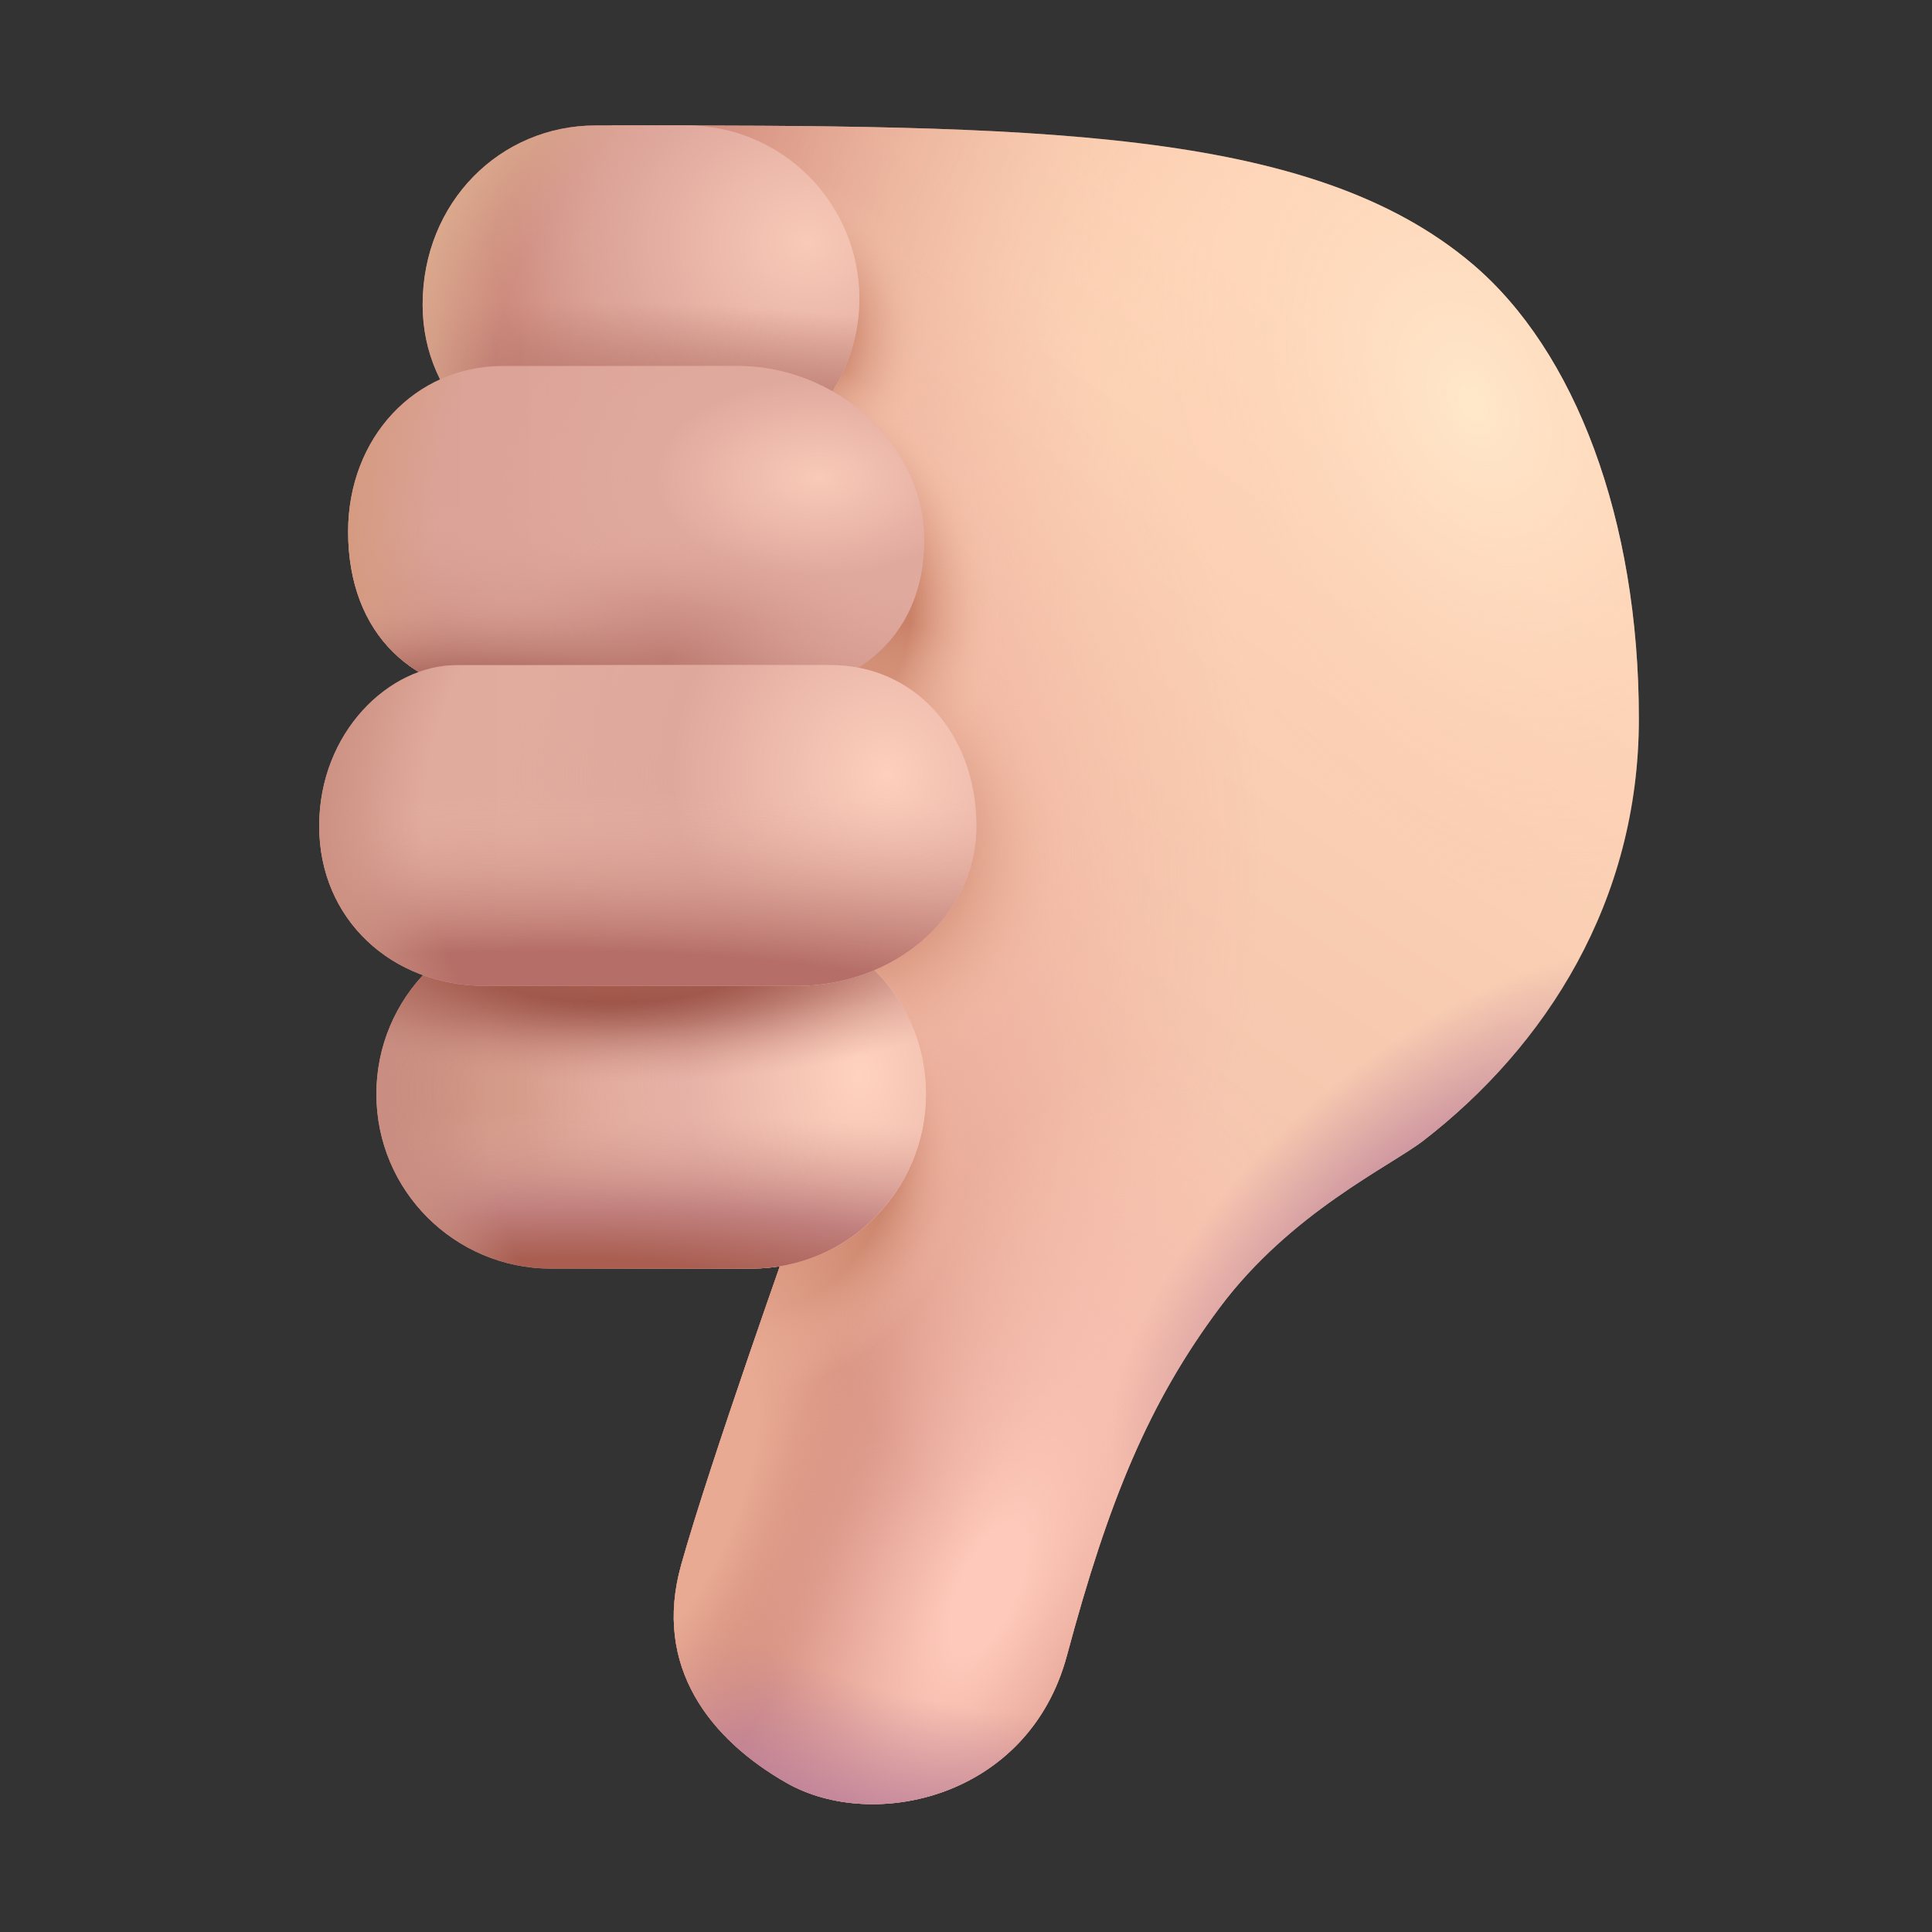 <svg width="32" height="32" viewBox="0 0 32 32" fill="none" xmlns="http://www.w3.org/2000/svg">
<rect x="0" y="0" width="32" height="32" fill="#333333" stroke="none"/>
<path d="M17.672 27.421C17.038 29.787 14.461 30.345 13.031 29.532C11.766 28.812 10.81 27.611 11.281 25.923C11.753 24.234 13.164 20.272 13.164 20.272L13.761 19.693C10.765 18.156 8.711 15.014 8.711 11.387C8.711 10.405 8.862 9.458 9.141 8.568L10.132 2.078C17.093 2.078 21.703 2.094 24.391 4.375C26.086 5.814 27.145 8.594 27.145 11.906C27.145 14.938 25.602 17.326 23.578 18.891C23.031 19.314 21.378 20.084 20.203 21.657C19.028 23.229 18.359 24.859 17.672 27.421Z" fill="url(#paint0_linear_20020_3088)"/>
<path d="M17.672 27.421C17.038 29.787 14.461 30.345 13.031 29.532C11.766 28.812 10.81 27.611 11.281 25.923C11.753 24.234 13.164 20.272 13.164 20.272L13.761 19.693C10.765 18.156 8.711 15.014 8.711 11.387C8.711 10.405 8.862 9.458 9.141 8.568L10.132 2.078C17.093 2.078 21.703 2.094 24.391 4.375C26.086 5.814 27.145 8.594 27.145 11.906C27.145 14.938 25.602 17.326 23.578 18.891C23.031 19.314 21.378 20.084 20.203 21.657C19.028 23.229 18.359 24.859 17.672 27.421Z" fill="url(#paint1_radial_20020_3088)"/>
<path d="M17.672 27.421C17.038 29.787 14.461 30.345 13.031 29.532C11.766 28.812 10.81 27.611 11.281 25.923C11.753 24.234 13.164 20.272 13.164 20.272L13.761 19.693C10.765 18.156 8.711 15.014 8.711 11.387C8.711 10.405 8.862 9.458 9.141 8.568L10.132 2.078C17.093 2.078 21.703 2.094 24.391 4.375C26.086 5.814 27.145 8.594 27.145 11.906C27.145 14.938 25.602 17.326 23.578 18.891C23.031 19.314 21.378 20.084 20.203 21.657C19.028 23.229 18.359 24.859 17.672 27.421Z" fill="url(#paint2_radial_20020_3088)"/>
<path d="M17.672 27.421C17.038 29.787 14.461 30.345 13.031 29.532C11.766 28.812 10.81 27.611 11.281 25.923C11.753 24.234 13.164 20.272 13.164 20.272L13.761 19.693C10.765 18.156 8.711 15.014 8.711 11.387C8.711 10.405 8.862 9.458 9.141 8.568L10.132 2.078C17.093 2.078 21.703 2.094 24.391 4.375C26.086 5.814 27.145 8.594 27.145 11.906C27.145 14.938 25.602 17.326 23.578 18.891C23.031 19.314 21.378 20.084 20.203 21.657C19.028 23.229 18.359 24.859 17.672 27.421Z" fill="url(#paint3_radial_20020_3088)"/>
<path d="M17.672 27.421C17.038 29.787 14.461 30.345 13.031 29.532C11.766 28.812 10.81 27.611 11.281 25.923C11.753 24.234 13.164 20.272 13.164 20.272L13.761 19.693C10.765 18.156 8.711 15.014 8.711 11.387C8.711 10.405 8.862 9.458 9.141 8.568L10.132 2.078C17.093 2.078 21.703 2.094 24.391 4.375C26.086 5.814 27.145 8.594 27.145 11.906C27.145 14.938 25.602 17.326 23.578 18.891C23.031 19.314 21.378 20.084 20.203 21.657C19.028 23.229 18.359 24.859 17.672 27.421Z" fill="url(#paint4_radial_20020_3088)"/>
<path d="M17.672 27.421C17.038 29.787 14.461 30.345 13.031 29.532C11.766 28.812 10.81 27.611 11.281 25.923C11.753 24.234 13.164 20.272 13.164 20.272L13.761 19.693C10.765 18.156 8.711 15.014 8.711 11.387C8.711 10.405 8.862 9.458 9.141 8.568L10.132 2.078C17.093 2.078 21.703 2.094 24.391 4.375C26.086 5.814 27.145 8.594 27.145 11.906C27.145 14.938 25.602 17.326 23.578 18.891C23.031 19.314 21.378 20.084 20.203 21.657C19.028 23.229 18.359 24.859 17.672 27.421Z" fill="url(#paint5_radial_20020_3088)"/>
<path d="M17.672 27.421C17.038 29.787 14.461 30.345 13.031 29.532C11.766 28.812 10.81 27.611 11.281 25.923C11.753 24.234 13.164 20.272 13.164 20.272L13.761 19.693C10.765 18.156 8.711 15.014 8.711 11.387C8.711 10.405 8.862 9.458 9.141 8.568L10.132 2.078C17.093 2.078 21.703 2.094 24.391 4.375C26.086 5.814 27.145 8.594 27.145 11.906C27.145 14.938 25.602 17.326 23.578 18.891C23.031 19.314 21.378 20.084 20.203 21.657C19.028 23.229 18.359 24.859 17.672 27.421Z" fill="url(#paint6_radial_20020_3088)"/>
<path d="M17.672 27.421C17.038 29.787 14.461 30.345 13.031 29.532C11.766 28.812 10.81 27.611 11.281 25.923C11.753 24.234 13.164 20.272 13.164 20.272L13.761 19.693C10.765 18.156 8.711 15.014 8.711 11.387C8.711 10.405 8.862 9.458 9.141 8.568L10.132 2.078C17.093 2.078 21.703 2.094 24.391 4.375C26.086 5.814 27.145 8.594 27.145 11.906C27.145 14.938 25.602 17.326 23.578 18.891C23.031 19.314 21.378 20.084 20.203 21.657C19.028 23.229 18.359 24.859 17.672 27.421Z" fill="url(#paint7_radial_20020_3088)"/>
<path d="M17.672 27.421C17.038 29.787 14.461 30.345 13.031 29.532C11.766 28.812 10.81 27.611 11.281 25.923C11.753 24.234 13.164 20.272 13.164 20.272L13.761 19.693C10.765 18.156 8.711 15.014 8.711 11.387C8.711 10.405 8.862 9.458 9.141 8.568L10.132 2.078C17.093 2.078 21.703 2.094 24.391 4.375C26.086 5.814 27.145 8.594 27.145 11.906C27.145 14.938 25.602 17.326 23.578 18.891C23.031 19.314 21.378 20.084 20.203 21.657C19.028 23.229 18.359 24.859 17.672 27.421Z" fill="url(#paint8_radial_20020_3088)"/>
<path d="M17.672 27.421C17.038 29.787 14.461 30.345 13.031 29.532C11.766 28.812 10.81 27.611 11.281 25.923C11.753 24.234 13.164 20.272 13.164 20.272L13.761 19.693C10.765 18.156 8.711 15.014 8.711 11.387C8.711 10.405 8.862 9.458 9.141 8.568L10.132 2.078C17.093 2.078 21.703 2.094 24.391 4.375C26.086 5.814 27.145 8.594 27.145 11.906C27.145 14.938 25.602 17.326 23.578 18.891C23.031 19.314 21.378 20.084 20.203 21.657C19.028 23.229 18.359 24.859 17.672 27.421Z" fill="url(#paint9_radial_20020_3088)"/>
<path d="M17.672 27.421C17.038 29.787 14.461 30.345 13.031 29.532C11.766 28.812 10.81 27.611 11.281 25.923C11.753 24.234 13.164 20.272 13.164 20.272L13.761 19.693C10.765 18.156 8.711 15.014 8.711 11.387C8.711 10.405 8.862 9.458 9.141 8.568L10.132 2.078C17.093 2.078 21.703 2.094 24.391 4.375C26.086 5.814 27.145 8.594 27.145 11.906C27.145 14.938 25.602 17.326 23.578 18.891C23.031 19.314 21.378 20.084 20.203 21.657C19.028 23.229 18.359 24.859 17.672 27.421Z" fill="url(#paint10_radial_20020_3088)"/>
<path d="M17.672 27.421C17.038 29.787 14.461 30.345 13.031 29.532C11.766 28.812 10.81 27.611 11.281 25.923C11.753 24.234 13.164 20.272 13.164 20.272L13.761 19.693C10.765 18.156 8.711 15.014 8.711 11.387C8.711 10.405 8.862 9.458 9.141 8.568L10.132 2.078C17.093 2.078 21.703 2.094 24.391 4.375C26.086 5.814 27.145 8.594 27.145 11.906C27.145 14.938 25.602 17.326 23.578 18.891C23.031 19.314 21.378 20.084 20.203 21.657C19.028 23.229 18.359 24.859 17.672 27.421Z" fill="url(#paint11_radial_20020_3088)"/>
<path d="M9.126 21.012C7.529 21.012 6.234 19.717 6.234 18.12C6.234 16.522 7.529 15.227 9.126 15.227L12.445 15.227C14.043 15.227 15.337 16.522 15.337 18.12C15.337 19.717 14.043 21.012 12.445 21.012L9.126 21.012Z" fill="url(#paint12_linear_20020_3088)"/>
<path d="M9.126 21.012C7.529 21.012 6.234 19.717 6.234 18.12C6.234 16.522 7.529 15.227 9.126 15.227L12.445 15.227C14.043 15.227 15.337 16.522 15.337 18.12C15.337 19.717 14.043 21.012 12.445 21.012L9.126 21.012Z" fill="url(#paint13_radial_20020_3088)"/>
<path d="M9.126 21.012C7.529 21.012 6.234 19.717 6.234 18.12C6.234 16.522 7.529 15.227 9.126 15.227L12.445 15.227C14.043 15.227 15.337 16.522 15.337 18.12C15.337 19.717 14.043 21.012 12.445 21.012L9.126 21.012Z" fill="url(#paint14_radial_20020_3088)"/>
<path d="M9.126 21.012C7.529 21.012 6.234 19.717 6.234 18.12C6.234 16.522 7.529 15.227 9.126 15.227L12.445 15.227C14.043 15.227 15.337 16.522 15.337 18.12C15.337 19.717 14.043 21.012 12.445 21.012L9.126 21.012Z" fill="url(#paint15_radial_20020_3088)"/>
<path d="M9.126 21.012C7.529 21.012 6.234 19.717 6.234 18.12C6.234 16.522 7.529 15.227 9.126 15.227L12.445 15.227C14.043 15.227 15.337 16.522 15.337 18.12C15.337 19.717 14.043 21.012 12.445 21.012L9.126 21.012Z" fill="url(#paint16_radial_20020_3088)"/>
<path d="M9.126 21.012C7.529 21.012 6.234 19.717 6.234 18.12C6.234 16.522 7.529 15.227 9.126 15.227L12.445 15.227C14.043 15.227 15.337 16.522 15.337 18.12C15.337 19.717 14.043 21.012 12.445 21.012L9.126 21.012Z" fill="url(#paint17_radial_20020_3088)"/>
<path d="M9.866 7.811C8.283 7.811 7 6.63 7 5.047C7 3.352 8.283 2.078 9.866 2.078L11.368 2.078C12.951 2.078 14.234 3.361 14.234 4.944C14.234 6.527 12.951 7.811 11.368 7.811H9.866Z" fill="url(#paint18_linear_20020_3088)"/>
<path d="M9.866 7.811C8.283 7.811 7 6.63 7 5.047C7 3.352 8.283 2.078 9.866 2.078L11.368 2.078C12.951 2.078 14.234 3.361 14.234 4.944C14.234 6.527 12.951 7.811 11.368 7.811H9.866Z" fill="url(#paint19_radial_20020_3088)"/>
<path d="M9.866 7.811C8.283 7.811 7 6.63 7 5.047C7 3.352 8.283 2.078 9.866 2.078L11.368 2.078C12.951 2.078 14.234 3.361 14.234 4.944C14.234 6.527 12.951 7.811 11.368 7.811H9.866Z" fill="url(#paint20_radial_20020_3088)"/>
<path d="M9.866 7.811C8.283 7.811 7 6.63 7 5.047C7 3.352 8.283 2.078 9.866 2.078L11.368 2.078C12.951 2.078 14.234 3.361 14.234 4.944C14.234 6.527 12.951 7.811 11.368 7.811H9.866Z" fill="url(#paint21_radial_20020_3088)"/>
<path d="M8.469 11.523C6.854 11.523 5.766 10.505 5.766 8.805C5.766 7.25 6.875 6.062 8.328 6.062L12.219 6.062C13.826 6.062 15.307 7.335 15.307 8.943C15.307 10.643 14.042 11.523 12.427 11.523L8.469 11.523Z" fill="url(#paint22_linear_20020_3088)"/>
<path d="M8.469 11.523C6.854 11.523 5.766 10.505 5.766 8.805C5.766 7.25 6.875 6.062 8.328 6.062L12.219 6.062C13.826 6.062 15.307 7.335 15.307 8.943C15.307 10.643 14.042 11.523 12.427 11.523L8.469 11.523Z" fill="url(#paint23_radial_20020_3088)"/>
<path d="M8.469 11.523C6.854 11.523 5.766 10.505 5.766 8.805C5.766 7.25 6.875 6.062 8.328 6.062L12.219 6.062C13.826 6.062 15.307 7.335 15.307 8.943C15.307 10.643 14.042 11.523 12.427 11.523L8.469 11.523Z" fill="url(#paint24_radial_20020_3088)"/>
<path d="M8.469 11.523C6.854 11.523 5.766 10.505 5.766 8.805C5.766 7.25 6.875 6.062 8.328 6.062L12.219 6.062C13.826 6.062 15.307 7.335 15.307 8.943C15.307 10.643 14.042 11.523 12.427 11.523L8.469 11.523Z" fill="url(#paint25_radial_20020_3088)"/>
<path d="M8.469 11.523C6.854 11.523 5.766 10.505 5.766 8.805C5.766 7.25 6.875 6.062 8.328 6.062L12.219 6.062C13.826 6.062 15.307 7.335 15.307 8.943C15.307 10.643 14.042 11.523 12.427 11.523L8.469 11.523Z" fill="url(#paint26_radial_20020_3088)"/>
<path d="M8.469 11.523C6.854 11.523 5.766 10.505 5.766 8.805C5.766 7.25 6.875 6.062 8.328 6.062L12.219 6.062C13.826 6.062 15.307 7.335 15.307 8.943C15.307 10.643 14.042 11.523 12.427 11.523L8.469 11.523Z" fill="url(#paint27_radial_20020_3088)"/>
<path d="M8.039 16.329C6.49 16.329 5.287 15.23 5.287 13.681C5.287 12.131 6.445 11.016 7.562 11.016H13.758C15.133 11.016 16.172 12.131 16.172 13.681C16.172 15.23 14.753 16.329 13.203 16.329L8.039 16.329Z" fill="url(#paint28_linear_20020_3088)"/>
<path d="M8.039 16.329C6.49 16.329 5.287 15.23 5.287 13.681C5.287 12.131 6.445 11.016 7.562 11.016H13.758C15.133 11.016 16.172 12.131 16.172 13.681C16.172 15.23 14.753 16.329 13.203 16.329L8.039 16.329Z" fill="url(#paint29_radial_20020_3088)"/>
<path d="M8.039 16.329C6.49 16.329 5.287 15.23 5.287 13.681C5.287 12.131 6.445 11.016 7.562 11.016H13.758C15.133 11.016 16.172 12.131 16.172 13.681C16.172 15.23 14.753 16.329 13.203 16.329L8.039 16.329Z" fill="url(#paint30_radial_20020_3088)"/>
<path d="M8.039 16.329C6.49 16.329 5.287 15.23 5.287 13.681C5.287 12.131 6.445 11.016 7.562 11.016H13.758C15.133 11.016 16.172 12.131 16.172 13.681C16.172 15.23 14.753 16.329 13.203 16.329L8.039 16.329Z" fill="url(#paint31_radial_20020_3088)"/>
<defs>
<linearGradient id="paint0_linear_20020_3088" x1="26.119" y1="8.038" x2="11.503" y2="29.801" gradientUnits="userSpaceOnUse">
<stop stop-color="#FFD8B8"/>
<stop offset="1" stop-color="#EAB2A3"/>
</linearGradient>
<radialGradient id="paint1_radial_20020_3088" cx="0" cy="0" r="1" gradientUnits="userSpaceOnUse" gradientTransform="translate(27.145 12.375) rotate(-110.297) scale(21.857 16.423)">
<stop offset="0.524" stop-color="#F7BEAB" stop-opacity="0"/>
<stop offset="1" stop-color="#C97E71"/>
</radialGradient>
<radialGradient id="paint2_radial_20020_3088" cx="0" cy="0" r="1" gradientUnits="userSpaceOnUse" gradientTransform="translate(24.375 6.688) rotate(65.719) scale(9.119 6.046)">
<stop stop-color="#FFE8CA"/>
<stop offset="1" stop-color="#FCC6B1" stop-opacity="0"/>
</radialGradient>
<radialGradient id="paint3_radial_20020_3088" cx="0" cy="0" r="1" gradientUnits="userSpaceOnUse" gradientTransform="translate(13.438 14.188) rotate(-92.71) scale(10.574 7.539)">
<stop stop-color="#F0B2A0"/>
<stop offset="1" stop-color="#F0B2A0" stop-opacity="0"/>
</radialGradient>
<radialGradient id="paint4_radial_20020_3088" cx="0" cy="0" r="1" gradientUnits="userSpaceOnUse" gradientTransform="translate(12.688 5.5) rotate(-159.905) scale(2.729 2.671)">
<stop offset="0.446" stop-color="#C98168"/>
<stop offset="1" stop-color="#F6C5AD" stop-opacity="0"/>
</radialGradient>
<radialGradient id="paint5_radial_20020_3088" cx="0" cy="0" r="1" gradientUnits="userSpaceOnUse" gradientTransform="translate(12.5 10.063) rotate(-110.376) scale(4.667 4.569)">
<stop offset="0.565" stop-color="#C98168"/>
<stop offset="0.899" stop-color="#F8C8AF" stop-opacity="0"/>
</radialGradient>
<radialGradient id="paint6_radial_20020_3088" cx="0" cy="0" r="1" gradientUnits="userSpaceOnUse" gradientTransform="translate(13.938 14.063) rotate(-124.695) scale(3.953 3.87)">
<stop offset="0.334" stop-color="#C98168"/>
<stop offset="1" stop-color="#F6C4AC" stop-opacity="0"/>
</radialGradient>
<radialGradient id="paint7_radial_20020_3088" cx="0" cy="0" r="1" gradientUnits="userSpaceOnUse" gradientTransform="translate(12.125 19.125) rotate(-101.634) scale(4.339 4.248)">
<stop offset="0.619" stop-color="#C98168"/>
<stop offset="0.916" stop-color="#F2BCA7" stop-opacity="0"/>
</radialGradient>
<radialGradient id="paint8_radial_20020_3088" cx="0" cy="0" r="1" gradientUnits="userSpaceOnUse" gradientTransform="translate(16.375 26.313) rotate(-66.413) scale(9.684 4.008)">
<stop offset="0.119" stop-color="#FEC9BA"/>
<stop offset="1" stop-color="#FEC9BA" stop-opacity="0"/>
</radialGradient>
<radialGradient id="paint9_radial_20020_3088" cx="0" cy="0" r="1" gradientUnits="userSpaceOnUse" gradientTransform="translate(23.812 20.875) rotate(-42.346) scale(6.68 3.333)">
<stop offset="0.441" stop-color="#CA919F"/>
<stop offset="1" stop-color="#CA919F" stop-opacity="0"/>
</radialGradient>
<radialGradient id="paint10_radial_20020_3088" cx="0" cy="0" r="1" gradientUnits="userSpaceOnUse" gradientTransform="translate(19.188 12.75) rotate(-72.289) scale(28.146 24.108)">
<stop offset="0.559" stop-color="#BC809B" stop-opacity="0"/>
<stop offset="0.645" stop-color="#BC809B"/>
</radialGradient>
<radialGradient id="paint11_radial_20020_3088" cx="0" cy="0" r="1" gradientUnits="userSpaceOnUse" gradientTransform="translate(10.875 25.063) rotate(25.017) scale(3.104 7.389)">
<stop offset="0.395" stop-color="#E8AA93"/>
<stop offset="1" stop-color="#E4A58F" stop-opacity="0"/>
</radialGradient>
<linearGradient id="paint12_linear_20020_3088" x1="6.234" y1="18.129" x2="14.412" y2="18.129" gradientUnits="userSpaceOnUse">
<stop offset="0.109" stop-color="#CF9482"/>
<stop offset="1" stop-color="#F4BFB1"/>
</linearGradient>
<radialGradient id="paint13_radial_20020_3088" cx="0" cy="0" r="1" gradientUnits="userSpaceOnUse" gradientTransform="translate(14.25 17.814) rotate(-180) scale(5.562 7.455)">
<stop stop-color="#FFD2BE"/>
<stop offset="0.514" stop-color="#E6B1A6"/>
<stop offset="1" stop-color="#E6B1A6" stop-opacity="0"/>
</radialGradient>
<radialGradient id="paint14_radial_20020_3088" cx="0" cy="0" r="1" gradientUnits="userSpaceOnUse" gradientTransform="translate(9.445 21.453) rotate(-90) scale(3.014 15.512)">
<stop offset="0.206" stop-color="#A95E51"/>
<stop offset="0.48" stop-color="#C1807E"/>
<stop offset="1" stop-color="#DEA99D" stop-opacity="0"/>
</radialGradient>
<radialGradient id="paint15_radial_20020_3088" cx="0" cy="0" r="1" gradientUnits="userSpaceOnUse" gradientTransform="translate(13.644 18.129) rotate(178.589) scale(7.412 8.454)">
<stop offset="0.758" stop-color="#C98E81" stop-opacity="0"/>
<stop offset="0.968" stop-color="#C98E81"/>
</radialGradient>
<radialGradient id="paint16_radial_20020_3088" cx="0" cy="0" r="1" gradientUnits="userSpaceOnUse" gradientTransform="translate(10.125 15.876) rotate(90) scale(2.062 6.703)">
<stop offset="0.354" stop-color="#91463B"/>
<stop offset="1" stop-color="#CE9388" stop-opacity="0"/>
</radialGradient>
<radialGradient id="paint17_radial_20020_3088" cx="0" cy="0" r="1" gradientUnits="userSpaceOnUse" gradientTransform="translate(10.125 15.876) rotate(90) scale(1.094 6.098)">
<stop stop-color="#A4584A"/>
<stop offset="1" stop-color="#C58577" stop-opacity="0"/>
</radialGradient>
<linearGradient id="paint18_linear_20020_3088" x1="7" y1="4.954" x2="13.499" y2="4.954" gradientUnits="userSpaceOnUse">
<stop offset="0.24" stop-color="#CD8A7D"/>
<stop offset="1" stop-color="#E0A99E"/>
</linearGradient>
<radialGradient id="paint19_radial_20020_3088" cx="0" cy="0" r="1" gradientUnits="userSpaceOnUse" gradientTransform="translate(13.375 4.017) rotate(-180) scale(5.188 4.654)">
<stop stop-color="#F9CAB8"/>
<stop offset="0.59" stop-color="#DFA89D"/>
<stop offset="1" stop-color="#DFA89D" stop-opacity="0"/>
</radialGradient>
<radialGradient id="paint20_radial_20020_3088" cx="0" cy="0" r="1" gradientUnits="userSpaceOnUse" gradientTransform="translate(9.552 7.811) rotate(-90) scale(3.456 14.36)">
<stop offset="0.361" stop-color="#BB7B70"/>
<stop offset="0.813" stop-color="#BB7B70" stop-opacity="0"/>
</radialGradient>
<radialGradient id="paint21_radial_20020_3088" cx="0" cy="0" r="1" gradientUnits="userSpaceOnUse" gradientTransform="translate(13.219 6.656) rotate(-144.986) scale(6.754 6.399)">
<stop offset="0.76" stop-color="#DAA88D" stop-opacity="0"/>
<stop offset="0.977" stop-color="#DAA88D"/>
</radialGradient>
<linearGradient id="paint22_linear_20020_3088" x1="5.766" y1="8.802" x2="14.337" y2="8.802" gradientUnits="userSpaceOnUse">
<stop stop-color="#DAA196"/>
<stop offset="1" stop-color="#E1AB9F"/>
</linearGradient>
<radialGradient id="paint23_radial_20020_3088" cx="0" cy="0" r="1" gradientUnits="userSpaceOnUse" gradientTransform="translate(13.562 7.91) rotate(-180) scale(5.312 3.204)">
<stop stop-color="#F9CAB8"/>
<stop offset="0.511" stop-color="#E0A99E"/>
<stop offset="1" stop-color="#E0A99E" stop-opacity="0"/>
</radialGradient>
<radialGradient id="paint24_radial_20020_3088" cx="0" cy="0" r="1" gradientUnits="userSpaceOnUse" gradientTransform="translate(8.688 11.938) rotate(-83.177) scale(3.733 21.329)">
<stop stop-color="#B57069"/>
<stop offset="0.292" stop-color="#CA8B81"/>
<stop offset="0.909" stop-color="#E0A99E" stop-opacity="0"/>
</radialGradient>
<radialGradient id="paint25_radial_20020_3088" cx="0" cy="0" r="1" gradientUnits="userSpaceOnUse" gradientTransform="translate(11.062 10.938) rotate(90) scale(2.188 3.822)">
<stop stop-color="#B8746D"/>
<stop offset="1" stop-color="#E0A99E" stop-opacity="0"/>
</radialGradient>
<radialGradient id="paint26_radial_20020_3088" cx="0" cy="0" r="1" gradientUnits="userSpaceOnUse" gradientTransform="translate(13.532 8.802) rotate(178.729) scale(7.769 7.982)">
<stop offset="0.808" stop-color="#D59B81" stop-opacity="0"/>
<stop offset="1" stop-color="#D59B81"/>
</radialGradient>
<radialGradient id="paint27_radial_20020_3088" cx="0" cy="0" r="1" gradientUnits="userSpaceOnUse" gradientTransform="translate(7.969 12.625) rotate(90.63) scale(2.844 8.648)">
<stop offset="0.503" stop-color="#AB685D"/>
<stop offset="1" stop-color="#DFA89C" stop-opacity="0"/>
</radialGradient>
<linearGradient id="paint28_linear_20020_3088" x1="5.287" y1="13.681" x2="15.065" y2="13.681" gradientUnits="userSpaceOnUse">
<stop stop-color="#DFA99B"/>
<stop offset="1" stop-color="#E4AEA2"/>
</linearGradient>
<radialGradient id="paint29_radial_20020_3088" cx="0" cy="0" r="1" gradientUnits="userSpaceOnUse" gradientTransform="translate(14.688 12.813) rotate(-180) scale(6.25 6.434)">
<stop stop-color="#FDCFBC"/>
<stop offset="0.57" stop-color="#DFA89D"/>
<stop offset="1" stop-color="#DFA89D" stop-opacity="0"/>
</radialGradient>
<radialGradient id="paint30_radial_20020_3088" cx="0" cy="0" r="1" gradientUnits="userSpaceOnUse" gradientTransform="translate(9.126 16.734) rotate(-90) scale(3.608 24.174)">
<stop offset="0.169" stop-color="#B56F68"/>
<stop offset="0.273" stop-color="#B56F68"/>
<stop offset="1" stop-color="#ECB9AB" stop-opacity="0"/>
</radialGradient>
<radialGradient id="paint31_radial_20020_3088" cx="0" cy="0" r="1" gradientUnits="userSpaceOnUse" gradientTransform="translate(14.147 13.681) rotate(178.916) scale(8.861 7.766)">
<stop offset="0.808" stop-color="#CC9182" stop-opacity="0"/>
<stop offset="1" stop-color="#CC9182"/>
</radialGradient>
</defs>
</svg>
